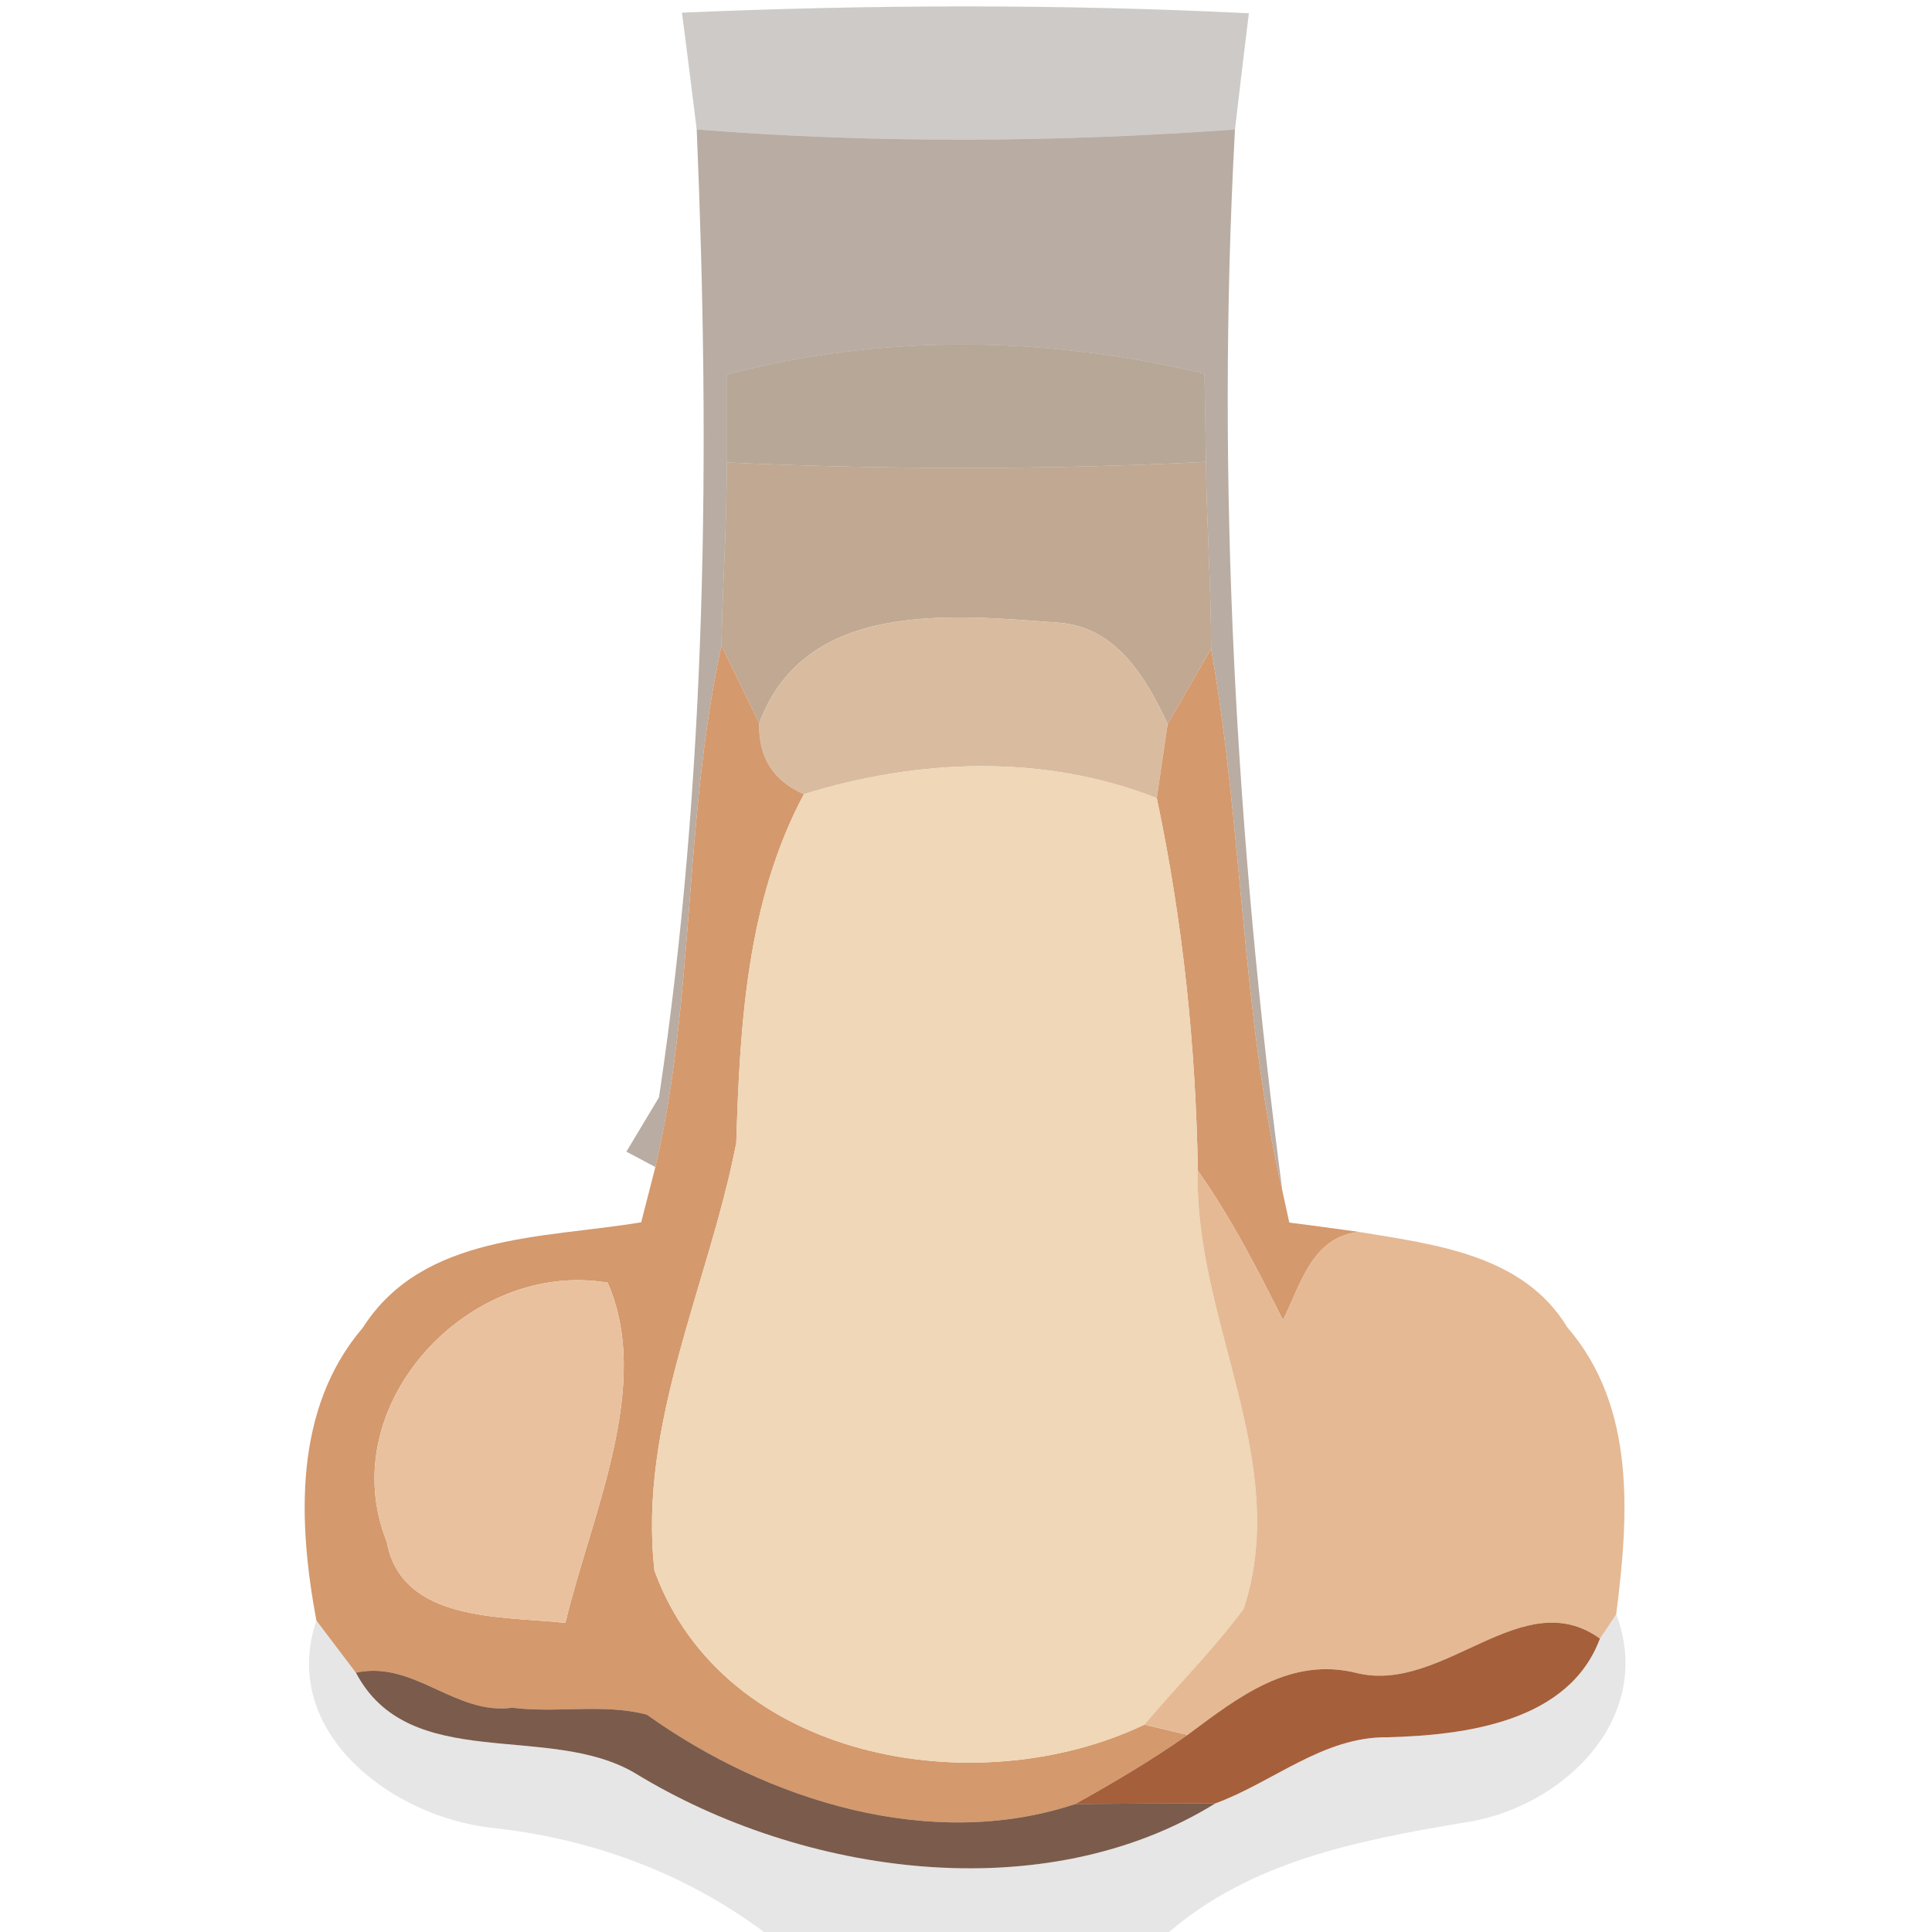 <?xml version="1.0" encoding="UTF-8" ?>
<!DOCTYPE svg PUBLIC "-//W3C//DTD SVG 1.1//EN" "http://www.w3.org/Graphics/SVG/1.1/DTD/svg11.dtd">
<svg width="64pt" height="64pt" viewBox="0 0 64 64" version="1.1" xmlns="http://www.w3.org/2000/svg">
<g id="#3a2e2341">
<path fill="#3a2e23" opacity="0.25" d=" M 22.59 0.42 C 28.84 0.15 35.13 0.13 41.37 0.44 C 41.25 1.40 41.02 3.33 40.91 4.29 C 34.98 4.72 29.00 4.76 23.08 4.29 C 22.96 3.32 22.72 1.39 22.59 0.42 Z" />
</g>
<g id="#68503c78">
<path fill="#68503c" opacity="0.47" d=" M 23.08 4.29 C 29.00 4.76 34.98 4.72 40.91 4.29 C 40.27 16.03 40.95 27.81 42.48 39.45 C 41.12 33.54 41.17 27.45 40.12 21.49 C 40.12 19.43 39.97 17.37 39.95 15.30 C 39.94 14.57 39.91 13.11 39.90 12.38 C 34.71 11.13 29.24 11.04 24.07 12.41 C 24.07 13.14 24.07 14.59 24.07 15.32 C 24.09 17.34 23.93 19.37 23.90 21.39 C 22.65 27.08 23.02 33.09 21.71 38.66 C 21.47 38.53 20.99 38.28 20.75 38.15 L 21.83 36.35 C 23.42 25.75 23.53 14.98 23.08 4.29 Z" />
</g>
<g id="#8e745ba1">
<path fill="#8e745b" opacity="0.63" d=" M 24.07 12.41 C 29.24 11.04 34.71 11.13 39.90 12.38 C 39.91 13.11 39.94 14.57 39.95 15.30 C 34.68 15.57 29.34 15.56 24.07 15.32 C 24.07 14.59 24.07 13.14 24.07 12.41 Z" />
</g>
<g id="#ae9073c6">
<path fill="#ae9073" opacity="0.78" d=" M 24.07 15.32 C 29.34 15.56 34.68 15.57 39.95 15.30 C 39.97 17.37 40.12 19.43 40.12 21.49 C 39.76 22.11 39.04 23.36 38.68 23.98 C 37.97 22.46 36.99 20.79 35.11 20.63 C 31.56 20.37 26.68 19.83 25.15 23.96 C 24.84 23.32 24.22 22.04 23.90 21.39 C 23.93 19.37 24.09 17.34 24.07 15.32 Z" />
</g>
<g id="#d5b596e7">
<path fill="#d5b596" opacity="0.91" d=" M 25.15 23.96 C 26.68 19.83 31.56 20.37 35.11 20.63 C 36.99 20.79 37.97 22.46 38.68 23.98 C 38.59 24.60 38.41 25.83 38.32 26.44 C 34.59 24.97 30.42 25.13 26.63 26.31 C 25.62 25.87 25.12 25.09 25.15 23.96 Z" />
</g>
<g id="#d4996dff">
<path fill="#d4996d" opacity="1.00" d=" M 23.90 21.39 C 24.22 22.04 24.84 23.32 25.15 23.96 C 25.12 25.09 25.62 25.87 26.63 26.31 C 24.74 29.84 24.51 33.94 24.39 37.86 C 23.48 42.55 21.13 47.16 21.68 52.03 C 23.97 58.33 32.36 59.78 37.91 57.13 L 39.34 57.47 C 38.15 58.31 36.89 59.05 35.62 59.76 C 30.85 61.35 25.41 59.65 21.43 56.80 C 19.99 56.42 18.44 56.76 16.97 56.57 C 15.08 56.83 13.71 54.99 11.79 55.41 C 11.46 54.98 10.81 54.11 10.48 53.68 C 9.87 50.40 9.72 46.67 12.02 43.98 C 14.01 40.86 18.01 41.03 21.24 40.49 C 21.36 40.03 21.59 39.12 21.71 38.66 C 23.02 33.09 22.65 27.08 23.90 21.39 M 12.81 51.07 C 13.30 53.75 16.62 53.53 18.73 53.76 C 19.58 50.19 21.63 45.91 20.13 42.49 C 15.52 41.71 11.01 46.57 12.81 51.07 Z" />
<path fill="#d4996d" opacity="1.00" d=" M 38.68 23.98 C 39.04 23.36 39.76 22.11 40.12 21.49 C 41.17 27.45 41.12 33.54 42.48 39.45 L 42.71 40.50 C 43.29 40.57 44.45 40.73 45.03 40.81 C 43.45 40.97 43.09 42.56 42.50 43.73 C 41.65 42.03 40.78 40.34 39.68 38.78 C 39.61 34.62 39.18 30.51 38.32 26.44 C 38.41 25.83 38.59 24.60 38.68 23.98 Z" />
</g>
<g id="#efd7b7ff">
<path fill="#efd7b7" opacity="1.00" d=" M 26.63 26.31 C 30.42 25.13 34.59 24.97 38.32 26.44 C 39.18 30.51 39.61 34.62 39.68 38.78 C 39.54 43.69 42.80 48.39 41.20 53.29 C 40.20 54.65 38.99 55.84 37.91 57.13 C 32.36 59.78 23.97 58.33 21.68 52.03 C 21.13 47.16 23.48 42.55 24.39 37.86 C 24.51 33.94 24.74 29.84 26.63 26.31 Z" />
</g>
<g id="#e5b994ff">
<path fill="#e5b994" opacity="1.00" d=" M 39.68 38.78 C 40.78 40.34 41.65 42.03 42.50 43.73 C 43.09 42.56 43.45 40.97 45.03 40.81 C 47.55 41.23 50.46 41.56 51.92 43.97 C 54.21 46.62 53.95 50.24 53.54 53.47 C 53.41 53.67 53.14 54.08 53.00 54.28 C 50.43 52.43 47.84 56.09 44.98 55.43 C 42.74 54.85 41.01 56.23 39.34 57.47 L 37.91 57.13 C 38.99 55.84 40.20 54.65 41.20 53.29 C 42.80 48.39 39.54 43.69 39.68 38.78 Z" />
</g>
<g id="#e9c19eff">
<path fill="#e9c19e" opacity="1.00" d=" M 12.81 51.07 C 11.01 46.57 15.52 41.71 20.13 42.49 C 21.63 45.91 19.58 50.19 18.73 53.76 C 16.62 53.53 13.30 53.75 12.81 51.07 Z" />
</g>
<g id="#0000001a">
<path fill="#000000" opacity="0.10" d=" M 16.30 60.55 C 12.98 60.19 9.24 57.38 10.48 53.68 C 10.81 54.11 11.46 54.98 11.79 55.41 C 13.56 58.77 18.17 57.04 21.04 58.74 C 26.60 62.14 34.59 63.25 40.26 59.74 C 42.17 59.04 43.84 57.52 45.96 57.55 C 48.53 57.48 51.97 57.05 53.00 54.28 C 53.14 54.08 53.41 53.67 53.54 53.47 C 54.86 56.98 51.68 59.96 48.41 60.39 C 44.98 60.97 41.45 61.66 38.73 64.00 L 25.31 64.00 C 22.66 62.03 19.57 60.90 16.30 60.55 Z" />
</g>
<g id="#a65f3bfb">
<path fill="#a65f3b" opacity="1.00" d=" M 39.34 57.47 C 41.01 56.23 42.74 54.85 44.98 55.43 C 47.84 56.09 50.43 52.43 53.00 54.28 C 51.97 57.05 48.53 57.48 45.96 57.55 C 43.84 57.52 42.17 59.04 40.26 59.74 C 38.71 59.74 37.17 59.75 35.62 59.76 C 36.89 59.05 38.15 58.31 39.34 57.47 Z" />
</g>
<g id="#562d19c6">
<path fill="#562d19" opacity="0.78" d=" M 11.79 55.41 C 13.71 54.99 15.08 56.83 16.97 56.57 C 18.44 56.76 19.99 56.42 21.43 56.80 C 25.41 59.65 30.85 61.35 35.62 59.76 C 37.17 59.75 38.71 59.74 40.26 59.74 C 34.59 63.25 26.60 62.14 21.04 58.74 C 18.17 57.04 13.56 58.77 11.79 55.41 Z" />
</g>
</svg>

